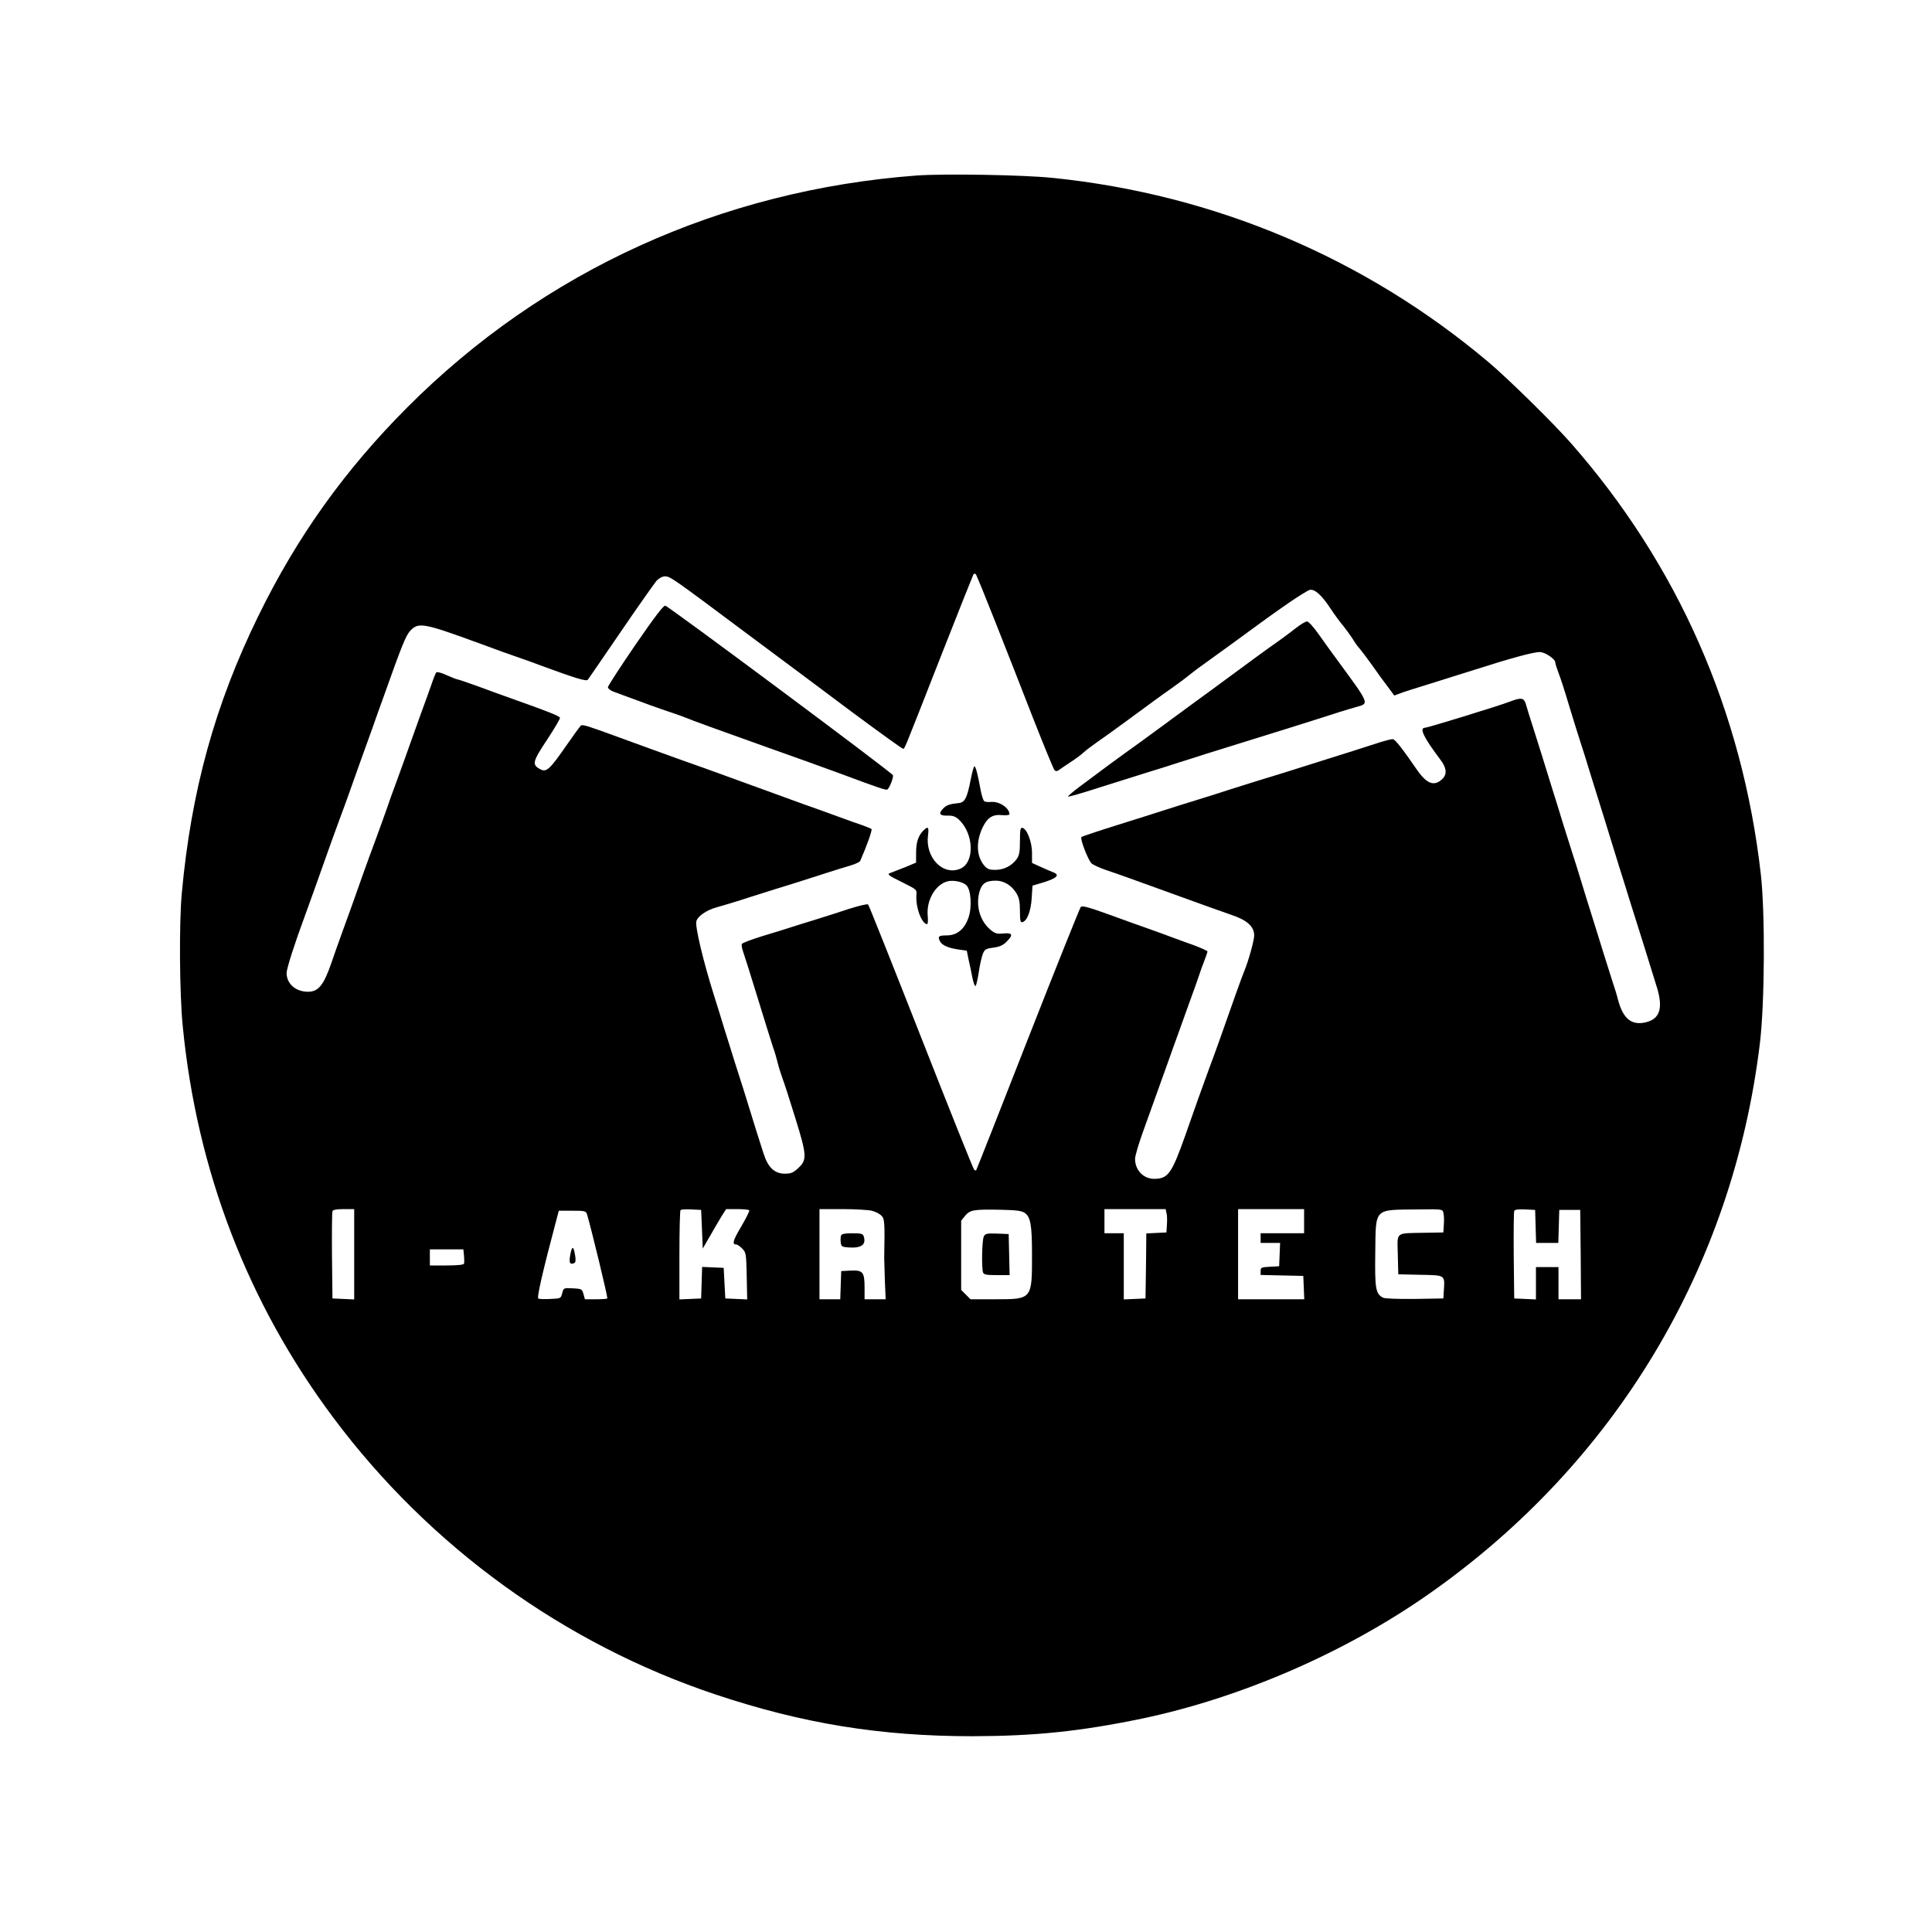 <?xml version="1.0" standalone="no"?>
<!DOCTYPE svg PUBLIC "-//W3C//DTD SVG 20010904//EN"
 "http://www.w3.org/TR/2001/REC-SVG-20010904/DTD/svg10.dtd">
<svg version="1.0" xmlns="http://www.w3.org/2000/svg"
 width="1200pt" height="1200pt" viewBox="0 0 1200 1200"
 preserveAspectRatio="xMidYMid meet">

<g transform="translate(0,1200) scale(0.1,-0.1)"
fill="#000000" stroke="none">
<path d="M5695 10910 c-1217 -91 -2320 -593 -3165 -1440 -389 -390 -685 -804
-925 -1295 -270 -551 -418 -1088 -476 -1725 -17 -186 -14 -624 6 -823 87 -897
404 -1722 935 -2432 598 -801 1432 -1405 2375 -1720 539 -180 1022 -259 1595
-259 388 1 669 30 1051 109 616 129 1266 411 1786 776 1154 809 1886 2026
2054 3419 30 247 33 807 6 1048 -115 1015 -516 1924 -1180 2680 -107 122 -393
403 -512 503 -768 647 -1701 1041 -2705 1144 -183 19 -672 27 -845 15z m486
-2770 c62 -157 168 -426 235 -599 68 -173 128 -319 134 -325 7 -7 15 -7 24 -1
7 6 40 27 72 49 33 21 71 49 85 63 14 13 54 43 87 66 34 23 107 76 163 117
155 114 238 175 304 221 33 23 80 58 104 78 25 20 70 54 102 76 31 22 103 74
159 115 209 153 247 181 354 255 60 41 119 78 131 81 30 7 73 -31 128 -114 24
-37 60 -86 80 -109 19 -24 45 -60 58 -80 12 -21 32 -49 45 -63 12 -14 46 -59
76 -101 29 -42 72 -101 96 -132 l42 -57 38 14 c20 8 89 30 152 49 63 20 202
63 309 97 228 73 365 110 405 110 32 0 96 -43 96 -64 0 -7 9 -35 19 -62 11
-27 41 -119 66 -204 26 -85 57 -186 70 -225 13 -38 39 -122 58 -185 20 -63 61
-196 92 -295 31 -99 72 -232 91 -295 20 -63 49 -155 64 -205 35 -109 138 -438
173 -553 37 -124 16 -190 -68 -211 -90 -23 -144 21 -175 139 -6 25 -22 77 -35
115 -12 39 -39 124 -60 190 -20 66 -52 167 -70 225 -18 58 -48 152 -65 210
-18 58 -42 137 -55 175 -12 39 -39 124 -60 190 -20 66 -49 161 -65 210 -15 50
-45 144 -65 210 -21 66 -48 152 -60 190 -13 39 -28 89 -35 113 -13 49 -27 53
-105 23 -68 -26 -507 -161 -523 -161 -39 0 -10 -60 95 -199 39 -51 42 -91 11
-120 -51 -48 -97 -30 -160 62 -86 125 -133 186 -147 186 -8 1 -42 -8 -75 -18
-107 -35 -278 -89 -381 -121 -55 -17 -140 -44 -190 -60 -49 -15 -137 -43 -195
-60 -58 -18 -136 -43 -175 -55 -38 -13 -131 -42 -205 -65 -74 -23 -169 -52
-210 -66 -41 -13 -169 -54 -285 -90 -115 -36 -214 -69 -218 -73 -10 -10 40
-140 62 -163 9 -9 50 -28 91 -42 41 -13 219 -77 395 -141 176 -64 346 -125
379 -136 101 -33 146 -73 146 -130 0 -29 -36 -160 -61 -219 -17 -42 -71 -192
-156 -435 -20 -55 -48 -134 -64 -175 -15 -41 -45 -124 -67 -185 -21 -60 -58
-164 -81 -230 -83 -234 -106 -266 -190 -267 -68 -1 -121 53 -121 124 0 18 23
96 51 173 28 77 63 176 79 220 16 44 47 132 70 195 22 63 54 151 70 195 16 44
47 132 70 195 23 63 49 135 57 160 8 25 23 67 34 94 10 27 19 52 19 56 0 4
-37 21 -82 38 -46 16 -110 40 -143 52 -33 13 -96 35 -140 51 -44 15 -154 55
-245 88 -127 46 -168 57 -177 48 -6 -7 -154 -376 -329 -822 -174 -445 -319
-812 -321 -814 -2 -3 -8 0 -13 5 -6 6 -154 376 -330 824 -176 448 -323 817
-328 822 -5 5 -57 -8 -118 -27 -60 -20 -154 -50 -209 -67 -55 -17 -127 -39
-160 -50 -33 -11 -112 -35 -175 -54 -63 -20 -118 -40 -122 -47 -3 -6 0 -27 7
-46 7 -20 48 -148 90 -286 42 -137 85 -275 95 -305 11 -30 24 -75 30 -100 6
-25 19 -67 29 -95 11 -27 47 -140 81 -250 72 -232 74 -260 16 -312 -29 -27
-44 -33 -81 -33 -64 0 -105 38 -133 127 -21 63 -51 160 -123 393 -17 52 -43
136 -59 185 -15 50 -43 137 -61 195 -17 58 -47 152 -65 210 -66 209 -117 424
-109 457 8 32 63 70 125 87 30 8 127 37 215 66 88 28 212 67 275 86 63 20 153
49 200 64 47 15 110 35 142 44 31 9 58 22 61 29 41 93 76 192 70 198 -5 3 -28
13 -53 22 -25 8 -97 34 -160 57 -63 23 -151 55 -195 70 -129 47 -257 93 -470
171 -110 40 -240 87 -290 104 -139 50 -247 89 -400 145 -187 69 -226 81 -236
74 -5 -3 -47 -61 -95 -130 -97 -140 -120 -162 -156 -143 -56 29 -52 46 43 189
44 67 79 126 77 132 -4 11 -77 40 -283 113 -71 25 -178 64 -237 86 -59 21
-111 39 -116 39 -5 0 -35 12 -67 26 -31 15 -60 22 -65 18 -4 -5 -17 -36 -28
-69 -11 -33 -40 -112 -63 -175 -23 -63 -54 -151 -70 -195 -15 -44 -51 -143
-79 -220 -29 -77 -60 -165 -70 -195 -10 -30 -40 -111 -65 -180 -26 -69 -59
-161 -75 -205 -45 -127 -96 -272 -136 -380 -20 -55 -49 -136 -64 -181 -49
-143 -82 -184 -147 -184 -77 0 -133 50 -133 117 1 29 50 183 115 358 36 99 81
224 136 380 15 44 49 136 74 205 26 69 62 168 80 220 33 93 61 172 129 360 18
52 48 136 66 185 117 329 140 386 168 417 51 55 82 49 432 -79 96 -36 200 -73
230 -83 30 -10 111 -39 180 -65 177 -65 251 -88 260 -78 4 4 96 139 205 298
109 160 210 302 223 318 16 16 36 27 52 27 32 0 43 -7 495 -345 198 -147 498
-371 666 -497 169 -125 311 -228 317 -228 12 0 -6 -43 238 579 107 272 197
498 200 503 4 6 10 6 15 1 4 -4 58 -136 120 -293z m-3981 -3930 l0 -281 -67 3
-68 3 -3 265 c-1 146 0 270 3 277 3 9 26 13 70 13 l65 0 0 -280z m2160 155 l5
-120 45 78 c25 43 57 99 72 123 l28 44 69 0 c38 0 72 -3 75 -8 2 -4 -20 -49
-50 -100 -52 -88 -59 -112 -30 -112 7 0 23 -12 37 -26 23 -24 24 -33 27 -170
l3 -145 -68 3 -68 3 -5 95 -5 95 -67 3 -67 3 -3 -98 -3 -98 -67 -3 -68 -3 0
274 c0 150 3 277 7 281 4 4 34 6 68 4 l60 -3 5 -120z m1054 115 c21 -5 48 -18
60 -30 21 -21 22 -38 18 -265 0 -11 2 -73 4 -137 l5 -118 -65 0 -66 0 0 74 c0
96 -11 108 -89 104 l-56 -3 -3 -87 -3 -88 -64 0 -65 0 0 280 0 280 143 0 c78
0 160 -5 181 -10z m950 -13 c37 -25 46 -74 46 -262 0 -276 1 -275 -230 -275
l-152 0 -29 29 -29 29 0 215 0 215 25 31 c31 36 51 40 217 37 98 -2 132 -6
152 -19z m881 0 c4 -13 5 -46 3 -73 l-3 -49 -62 -3 -63 -3 -2 -202 -3 -202
-67 -3 -68 -3 0 206 0 205 -60 0 -60 0 0 75 0 75 190 0 190 0 5 -23z m855 -52
l0 -75 -135 0 -135 0 0 -30 0 -30 60 0 61 0 -3 -72 -3 -73 -57 -3 c-54 -3 -58
-5 -58 -27 l0 -24 133 -3 132 -3 3 -72 3 -73 -206 0 -205 0 0 280 0 280 205 0
205 0 0 -75z m865 52 c4 -13 5 -46 3 -73 l-3 -49 -120 -2 c-182 -4 -166 9
-163 -136 l3 -122 137 -3 c157 -3 152 0 146 -98 l-3 -49 -178 -3 c-110 -1
-185 2 -197 8 -46 24 -51 57 -48 280 4 281 -12 265 265 268 152 2 153 2 158
-21z m573 -84 l3 -103 69 0 69 0 3 103 3 102 65 0 65 0 3 -277 2 -278 -70 0
-70 0 0 100 0 100 -70 0 -70 0 0 -100 0 -101 -67 3 -68 3 -3 265 c-1 146 0
271 3 278 3 9 23 12 67 10 l63 -3 3 -102z m-5892 75 c23 -75 131 -518 126
-523 -3 -3 -35 -5 -72 -5 l-67 0 -9 33 c-9 31 -12 32 -66 35 -57 3 -57 3 -66
-30 -8 -33 -9 -33 -72 -36 -34 -2 -69 -1 -76 2 -11 4 23 155 117 509 l10 37
84 0 c78 0 84 -2 91 -22z m-764 -257 c2 -22 2 -45 0 -50 -2 -7 -43 -11 -108
-11 l-104 0 0 50 0 50 104 0 104 0 4 -39z"/>
<path d="M3946 7994 c-93 -136 -169 -253 -170 -262 0 -8 14 -20 34 -28 191
-71 296 -109 355 -128 39 -13 81 -28 95 -34 23 -11 228 -85 500 -182 153 -54
384 -137 470 -169 225 -84 273 -100 281 -95 14 8 40 76 35 89 -6 17 -1394
1050 -1414 1053 -12 1 -64 -67 -186 -244z"/>
<path d="M8053 8102 c-26 -21 -75 -57 -108 -81 -72 -50 -179 -129 -266 -193
-65 -48 -179 -132 -304 -223 -38 -28 -106 -78 -151 -111 -150 -110 -176 -129
-238 -173 -57 -41 -109 -79 -284 -210 -40 -30 -70 -56 -68 -59 3 -2 85 21 183
53 98 31 237 75 308 97 72 22 162 50 200 63 39 12 115 36 170 54 327 101 707
220 820 257 39 12 88 27 110 33 81 22 83 16 -115 286 -33 44 -85 117 -117 162
-33 47 -65 83 -75 83 -9 0 -38 -17 -65 -38z"/>
<path d="M6029 7157 c-22 -113 -36 -141 -74 -145 -53 -5 -75 -12 -95 -32 -33
-33 -25 -47 24 -46 34 1 50 -5 71 -24 95 -88 100 -268 9 -306 -108 -45 -218
70 -200 208 7 53 0 59 -32 26 -30 -33 -42 -71 -42 -138 l0 -58 -72 -30 c-40
-16 -82 -32 -93 -36 -16 -6 -1 -17 75 -54 94 -47 95 -47 92 -81 -6 -75 33
-181 67 -181 4 0 6 25 3 55 -8 95 49 192 124 211 37 9 95 -3 117 -25 28 -28
35 -133 13 -199 -25 -74 -72 -112 -136 -112 -51 0 -58 -7 -40 -39 12 -23 53
-40 116 -49 l49 -7 11 -55 c7 -30 18 -81 24 -114 7 -32 15 -54 20 -50 4 5 13
45 20 89 6 44 18 94 25 111 11 28 19 32 65 38 39 5 60 15 81 36 44 43 39 58
-19 52 -41 -4 -52 0 -80 23 -64 54 -91 144 -70 230 15 57 39 75 104 75 50 0
100 -31 128 -80 16 -27 21 -52 21 -108 0 -58 3 -72 14 -70 30 6 54 68 59 149
l5 78 67 20 c84 26 104 46 64 62 -16 6 -53 22 -81 35 l-53 24 0 63 c0 68 -32
150 -60 155 -12 2 -15 -12 -15 -82 0 -70 -4 -89 -21 -113 -31 -42 -80 -66
-132 -66 -37 0 -50 5 -68 26 -49 57 -53 146 -12 235 30 63 63 85 121 79 26 -2
47 0 47 5 0 39 -62 81 -113 77 -18 -2 -37 0 -43 4 -7 4 -17 37 -24 74 -17 95
-30 143 -38 143 -4 0 -14 -38 -23 -83z"/>
<path d="M5224 4326 c-3 -8 -4 -27 -2 -43 3 -25 7 -28 47 -31 81 -6 112 17 96
68 -5 17 -15 20 -71 20 -47 0 -66 -4 -70 -14z"/>
<path d="M6111 4321 c-12 -21 -15 -198 -5 -225 5 -13 22 -16 85 -16 l80 0 -3
128 -3 127 -72 3 c-63 2 -73 0 -82 -17z"/>
<path d="M3543 4211 c-10 -52 -5 -68 22 -57 10 3 12 16 8 43 -10 64 -19 69
-30 14z"/>
</g>
</svg>
